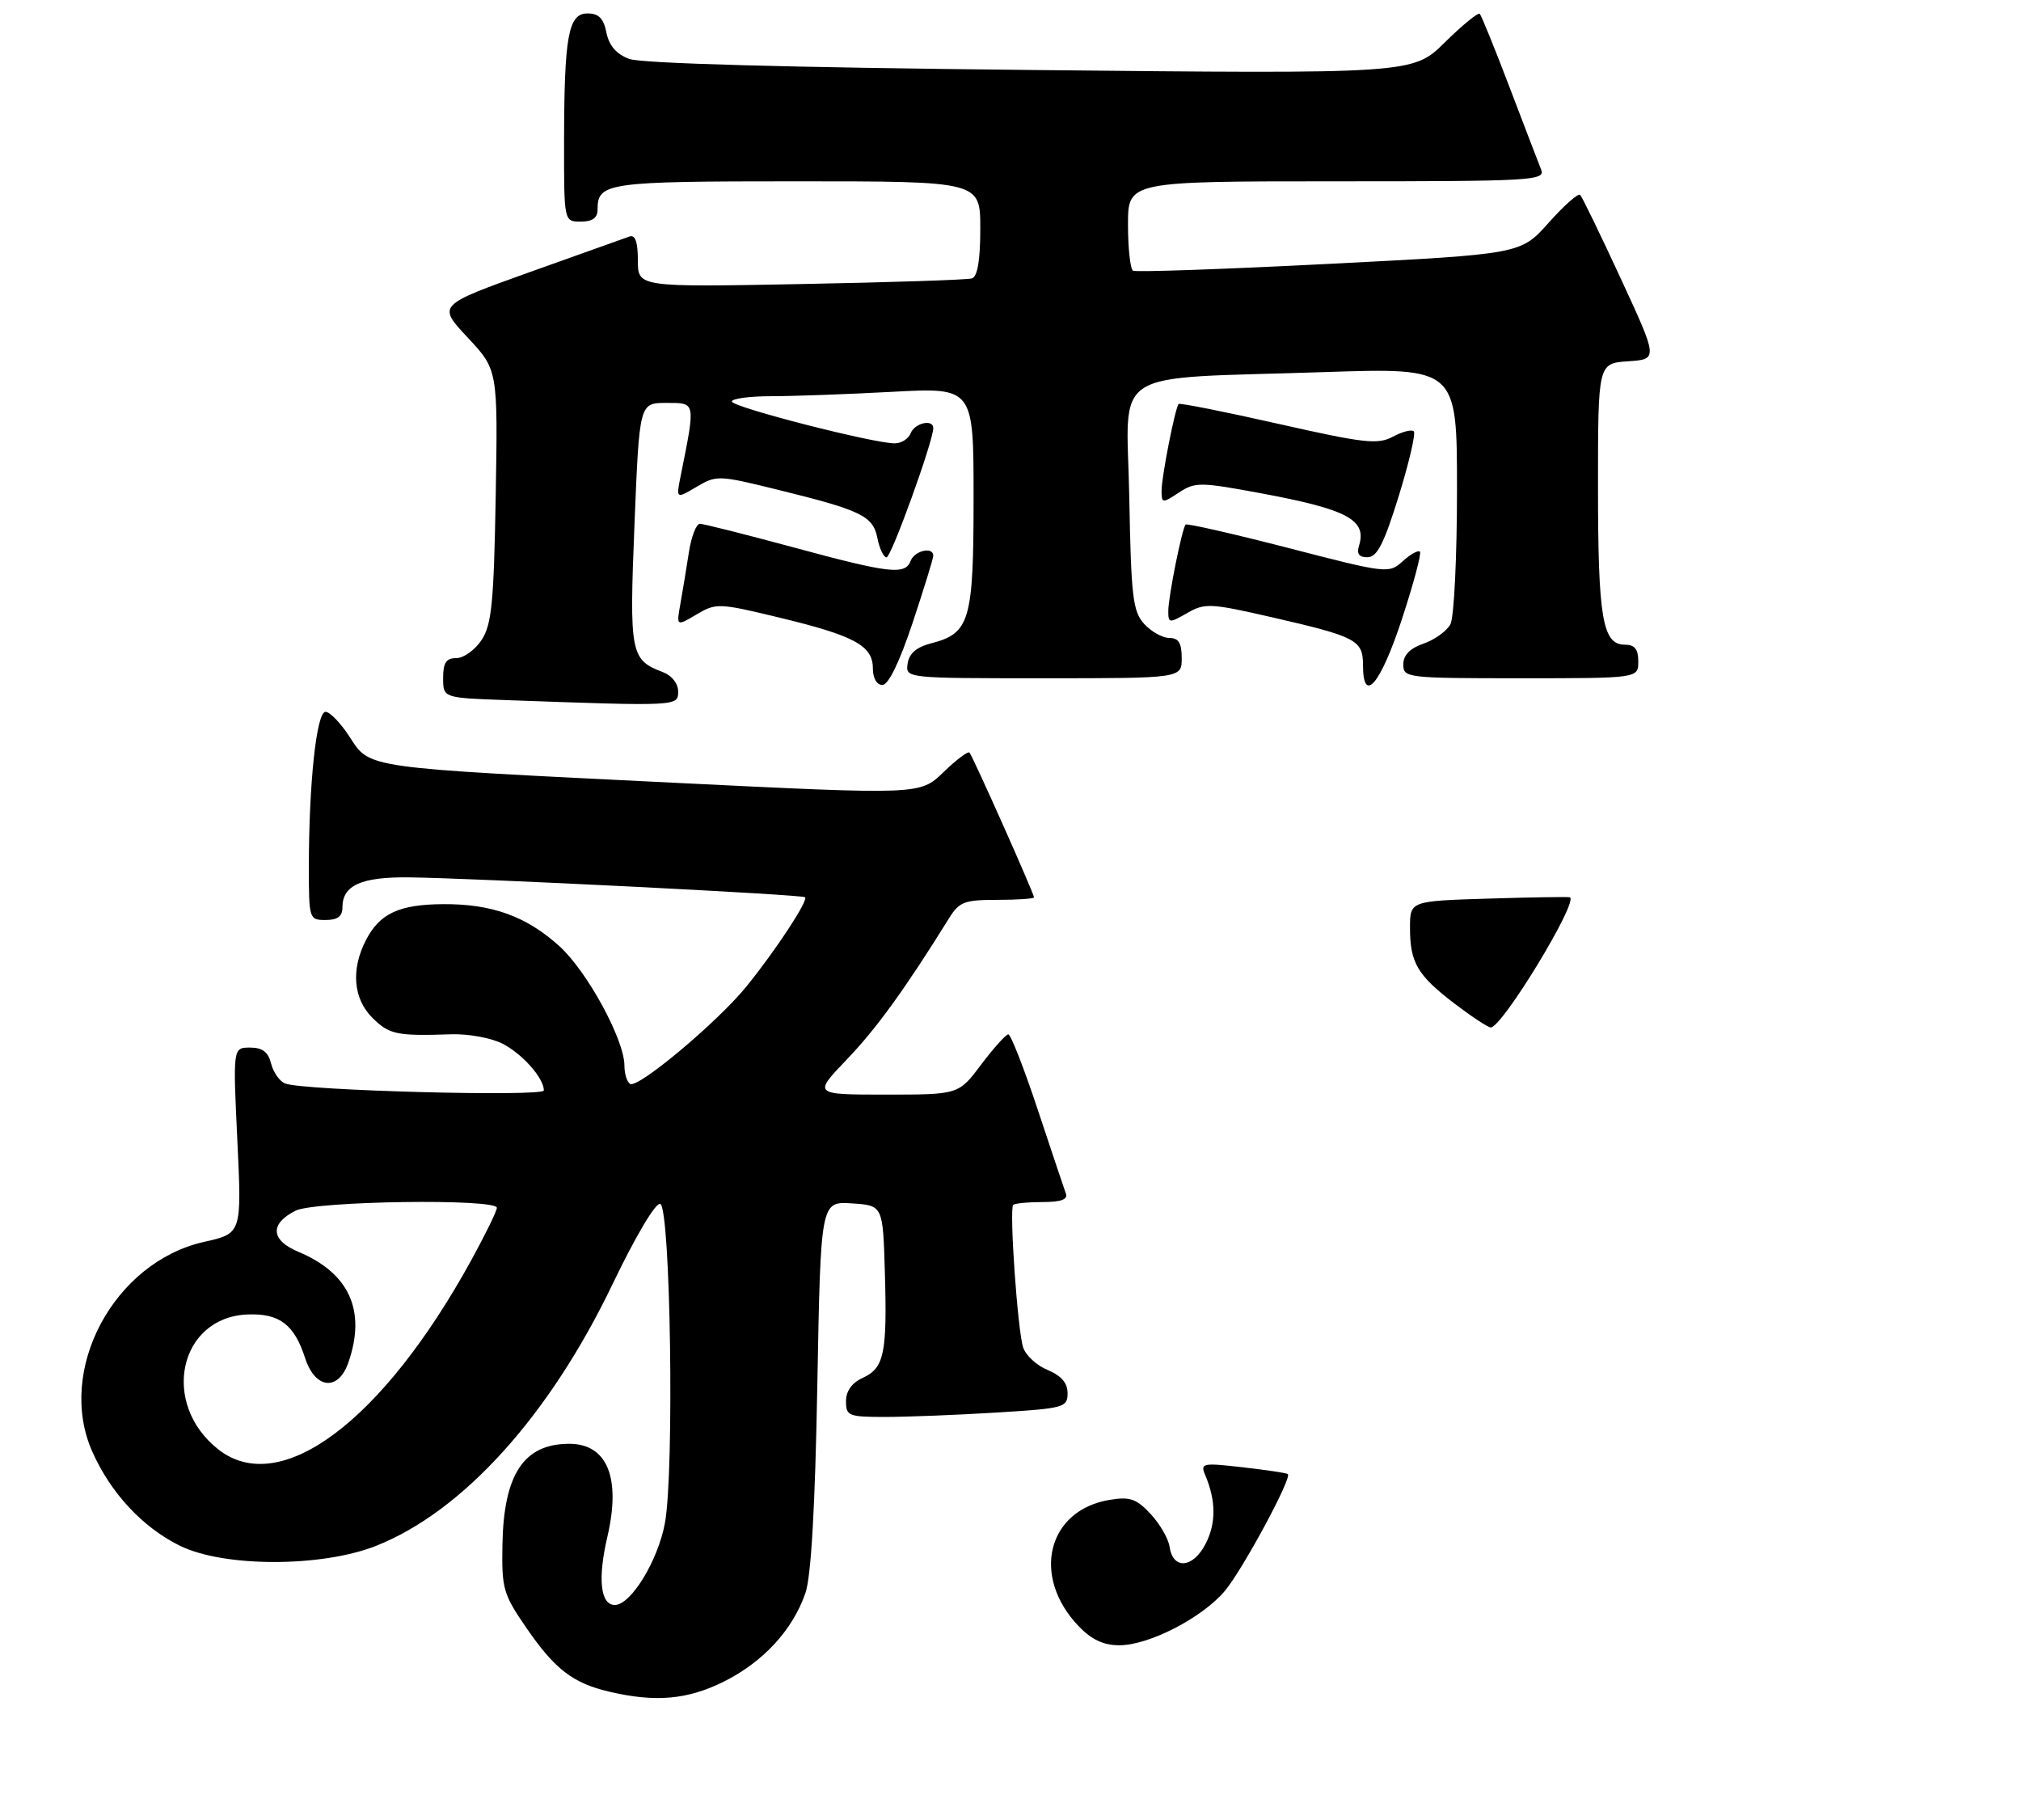 <?xml version="1.0" encoding="UTF-8" standalone="no"?>
<!DOCTYPE svg PUBLIC "-//W3C//DTD SVG 1.1//EN" "http://www.w3.org/Graphics/SVG/1.1/DTD/svg11.dtd" >
<svg xmlns="http://www.w3.org/2000/svg" xmlns:xlink="http://www.w3.org/1999/xlink" version="1.1" viewBox="0 0 301 271">
 <g >
 <path fill="currentColor"
d=" M 107.81 250.41 C 113.67 247.49 118.08 242.70 119.96 237.21 C 120.81 234.73 121.40 224.43 121.73 206.20 C 122.23 178.90 122.23 178.90 126.87 179.20 C 131.50 179.50 131.50 179.50 131.79 189.50 C 132.14 201.56 131.69 203.73 128.47 205.19 C 126.87 205.93 126.00 207.14 126.00 208.66 C 126.00 210.85 126.38 211.00 131.84 211.00 C 135.06 211.00 142.48 210.71 148.34 210.35 C 158.50 209.73 159.00 209.59 159.00 207.47 C 159.00 205.94 158.07 204.86 156.03 204.01 C 154.40 203.34 152.76 201.82 152.38 200.64 C 151.55 198.06 150.30 180.04 150.90 179.43 C 151.14 179.19 153.11 179.00 155.27 179.00 C 158.00 179.00 159.07 178.62 158.75 177.75 C 158.50 177.06 156.62 171.44 154.56 165.25 C 152.51 159.06 150.53 154.01 150.17 154.03 C 149.80 154.05 147.98 156.07 146.13 158.53 C 142.77 163.00 142.77 163.00 131.94 163.00 C 121.11 163.00 121.11 163.00 126.14 157.75 C 130.52 153.19 134.83 147.23 141.34 136.75 C 142.86 134.29 143.63 134.00 148.52 134.00 C 151.54 134.00 154.00 133.83 154.00 133.63 C 154.00 133.05 144.86 112.56 144.39 112.07 C 144.16 111.83 142.41 113.15 140.50 115.00 C 137.03 118.36 137.03 118.36 100.77 116.58 C 54.01 114.29 55.13 114.45 52.08 109.74 C 50.75 107.68 49.13 106.00 48.48 106.00 C 47.14 106.00 46.00 116.65 46.00 129.15 C 46.00 136.86 46.05 137.00 48.50 137.00 C 50.28 137.00 51.00 136.46 51.00 135.12 C 51.00 131.84 53.78 130.58 60.85 130.65 C 70.66 130.76 119.43 133.20 119.90 133.61 C 120.42 134.07 115.62 141.40 111.21 146.85 C 106.94 152.14 95.02 162.13 93.85 161.41 C 93.38 161.12 93.00 159.90 93.00 158.69 C 93.00 154.82 87.43 144.61 83.29 140.87 C 78.36 136.43 73.24 134.59 65.99 134.64 C 59.44 134.68 56.55 136.03 54.51 139.98 C 52.25 144.35 52.60 148.70 55.45 151.55 C 57.97 154.06 59.08 154.29 67.17 154.02 C 69.75 153.93 73.18 154.56 74.85 155.42 C 77.83 156.96 81.00 160.55 81.00 162.38 C 81.00 163.35 45.22 162.41 42.48 161.35 C 41.66 161.04 40.71 159.70 40.38 158.39 C 39.95 156.65 39.09 156.00 37.24 156.00 C 34.69 156.00 34.69 156.00 35.35 169.84 C 36.01 183.68 36.01 183.68 30.40 184.93 C 16.96 187.94 8.37 204.01 13.73 216.13 C 16.47 222.32 21.23 227.44 26.79 230.18 C 33.33 233.40 47.88 233.41 56.00 230.20 C 68.94 225.08 81.85 210.80 91.25 191.19 C 94.66 184.08 97.65 179.05 98.33 179.27 C 99.87 179.79 100.45 219.12 99.03 226.81 C 97.99 232.42 93.96 239.00 91.57 239.00 C 89.42 239.00 89.00 235.10 90.46 228.84 C 92.51 220.05 90.44 215.00 84.78 215.00 C 78.02 215.00 75.02 219.52 74.83 230.01 C 74.71 236.59 74.94 237.39 78.43 242.46 C 82.65 248.58 85.32 250.64 90.73 251.91 C 97.62 253.53 102.38 253.11 107.81 250.41 Z  M 101.00 102.98 C 101.00 101.78 100.06 100.59 98.71 100.08 C 93.89 98.25 93.72 97.32 94.50 78.01 C 95.23 60.00 95.23 60.00 99.24 60.00 C 103.67 60.00 103.61 59.72 101.37 70.90 C 100.69 74.30 100.69 74.30 103.74 72.50 C 106.69 70.75 107.04 70.76 115.64 72.88 C 128.34 76.00 130.01 76.81 130.68 80.14 C 130.99 81.71 131.61 83.00 132.04 83.00 C 132.74 83.00 139.00 65.68 139.00 63.75 C 139.00 62.36 136.22 62.99 135.64 64.50 C 135.32 65.33 134.26 66.01 133.28 66.02 C 130.17 66.05 109.00 60.62 109.00 59.79 C 109.00 59.36 111.63 59.00 114.84 59.00 C 118.06 59.00 126.16 58.71 132.84 58.35 C 145.00 57.69 145.00 57.69 145.00 74.12 C 145.00 92.43 144.45 94.31 138.71 95.79 C 136.50 96.36 135.40 97.30 135.18 98.81 C 134.86 101.00 134.86 101.00 155.43 101.00 C 176.00 101.00 176.00 101.00 176.00 98.00 C 176.00 95.75 175.54 95.00 174.15 95.00 C 173.14 95.00 171.45 94.05 170.40 92.90 C 168.72 91.04 168.46 88.85 168.19 74.00 C 167.82 54.45 164.63 56.49 197.25 55.41 C 217.00 54.76 217.00 54.76 217.00 72.94 C 217.00 82.95 216.56 91.95 216.02 92.96 C 215.48 93.97 213.68 95.26 212.02 95.84 C 209.98 96.55 209.00 97.56 209.00 98.95 C 209.00 100.94 209.52 101.00 226.50 101.00 C 244.00 101.00 244.00 101.00 244.00 98.50 C 244.00 96.66 243.47 96.00 241.98 96.00 C 238.67 96.00 238.00 92.01 238.00 72.49 C 238.00 54.11 238.00 54.11 242.48 53.80 C 246.95 53.50 246.95 53.50 241.41 41.52 C 238.36 34.93 235.63 29.30 235.34 29.02 C 235.05 28.73 232.94 30.60 230.65 33.17 C 226.50 37.84 226.50 37.84 198.00 39.29 C 182.32 40.09 169.16 40.55 168.75 40.31 C 168.34 40.07 168.00 36.98 168.00 33.44 C 168.00 27.00 168.00 27.00 199.11 27.00 C 228.33 27.00 230.17 26.89 229.53 25.25 C 229.15 24.29 227.03 18.78 224.83 13.00 C 222.63 7.22 220.63 2.30 220.39 2.06 C 220.15 1.82 217.81 3.73 215.19 6.31 C 210.42 11.01 210.42 11.01 153.46 10.42 C 117.15 10.05 95.48 9.45 93.70 8.77 C 91.80 8.06 90.71 6.79 90.32 4.86 C 89.90 2.73 89.17 2.00 87.51 2.00 C 84.63 2.00 84.03 5.34 84.01 21.25 C 84.00 33.00 84.00 33.00 86.50 33.00 C 88.24 33.00 89.00 32.45 89.00 31.20 C 89.00 27.19 90.37 27.00 118.70 27.00 C 146.00 27.00 146.00 27.00 146.00 34.03 C 146.00 38.78 145.59 41.19 144.75 41.46 C 144.06 41.67 132.59 42.05 119.25 42.30 C 95.00 42.76 95.00 42.76 95.00 38.77 C 95.00 36.02 94.61 34.92 93.75 35.22 C 93.06 35.46 86.35 37.86 78.82 40.55 C 65.15 45.45 65.15 45.45 69.65 50.26 C 74.15 55.08 74.15 55.08 73.83 73.84 C 73.55 89.75 73.23 93.01 71.73 95.30 C 70.75 96.78 69.06 98.00 67.98 98.00 C 66.45 98.00 66.00 98.68 66.00 100.96 C 66.00 103.92 66.00 103.92 75.25 104.25 C 101.05 105.18 101.00 105.18 101.00 102.98 Z  M 135.92 92.75 C 137.61 87.66 139.00 83.16 139.00 82.75 C 139.00 81.36 136.22 81.99 135.64 83.50 C 134.81 85.66 132.56 85.41 118.14 81.50 C 111.03 79.58 104.78 78.00 104.24 78.00 C 103.70 78.00 102.96 79.91 102.60 82.25 C 102.24 84.59 101.67 88.02 101.34 89.89 C 100.73 93.28 100.73 93.28 103.74 91.50 C 106.66 89.77 107.05 89.79 116.13 91.98 C 127.27 94.67 130.00 96.15 130.00 99.52 C 130.00 100.99 130.58 102.00 131.42 102.00 C 132.32 102.00 133.96 98.62 135.92 92.75 Z  M 208.76 92.31 C 210.51 86.98 211.74 82.40 211.48 82.15 C 211.22 81.89 210.07 82.53 208.92 83.57 C 206.86 85.44 206.60 85.41 191.88 81.60 C 183.66 79.48 176.77 77.91 176.58 78.12 C 176.04 78.72 174.00 88.89 174.00 91.00 C 174.00 92.81 174.15 92.82 176.82 91.29 C 179.46 89.77 180.28 89.82 189.57 91.95 C 202.02 94.81 203.00 95.33 203.00 99.04 C 203.00 104.96 205.58 101.95 208.76 92.31 Z  M 208.32 73.88 C 209.86 68.89 210.88 64.54 210.56 64.23 C 210.25 63.92 208.85 64.28 207.45 65.03 C 205.20 66.23 203.21 66.01 190.37 63.11 C 182.38 61.30 175.70 59.98 175.54 60.16 C 175.02 60.74 173.00 71.00 173.00 73.07 C 173.00 74.96 173.11 74.98 175.58 73.35 C 178.01 71.76 178.73 71.77 187.83 73.46 C 200.68 75.85 203.60 77.41 202.41 81.25 C 202.03 82.48 202.41 83.00 203.68 82.98 C 205.10 82.97 206.13 80.95 208.32 73.88 Z  M 160.65 242.16 C 153.54 234.73 155.99 224.85 165.31 223.34 C 168.30 222.85 169.27 223.19 171.38 225.46 C 172.76 226.95 174.02 229.14 174.19 230.32 C 174.68 233.77 177.66 233.55 179.54 229.93 C 181.14 226.83 181.12 223.48 179.49 219.63 C 178.75 217.88 179.10 217.81 185.10 218.50 C 188.62 218.90 191.64 219.35 191.81 219.51 C 192.45 220.08 185.05 233.78 182.43 236.90 C 179.06 240.91 171.12 245.00 166.72 245.00 C 164.35 245.00 162.58 244.17 160.65 242.16 Z  M 216.66 149.47 C 211.09 145.22 210.00 143.36 210.00 138.15 C 210.00 134.17 210.00 134.17 221.75 133.81 C 228.21 133.61 233.64 133.53 233.82 133.62 C 235.09 134.32 223.73 153.00 222.03 153.00 C 221.62 153.00 219.21 151.41 216.66 149.47 Z  M 32.51 215.83 C 23.86 209.03 26.65 196.15 36.87 195.74 C 41.61 195.55 43.83 197.23 45.44 202.23 C 46.94 206.86 50.38 207.22 51.88 202.91 C 54.57 195.19 52.04 189.59 44.44 186.41 C 40.31 184.68 40.14 182.25 44.01 180.29 C 46.87 178.84 74.00 178.45 74.00 179.86 C 74.00 180.34 72.28 183.84 70.19 187.66 C 56.97 211.71 41.74 223.09 32.51 215.83 Z "/>
</g>
</svg>